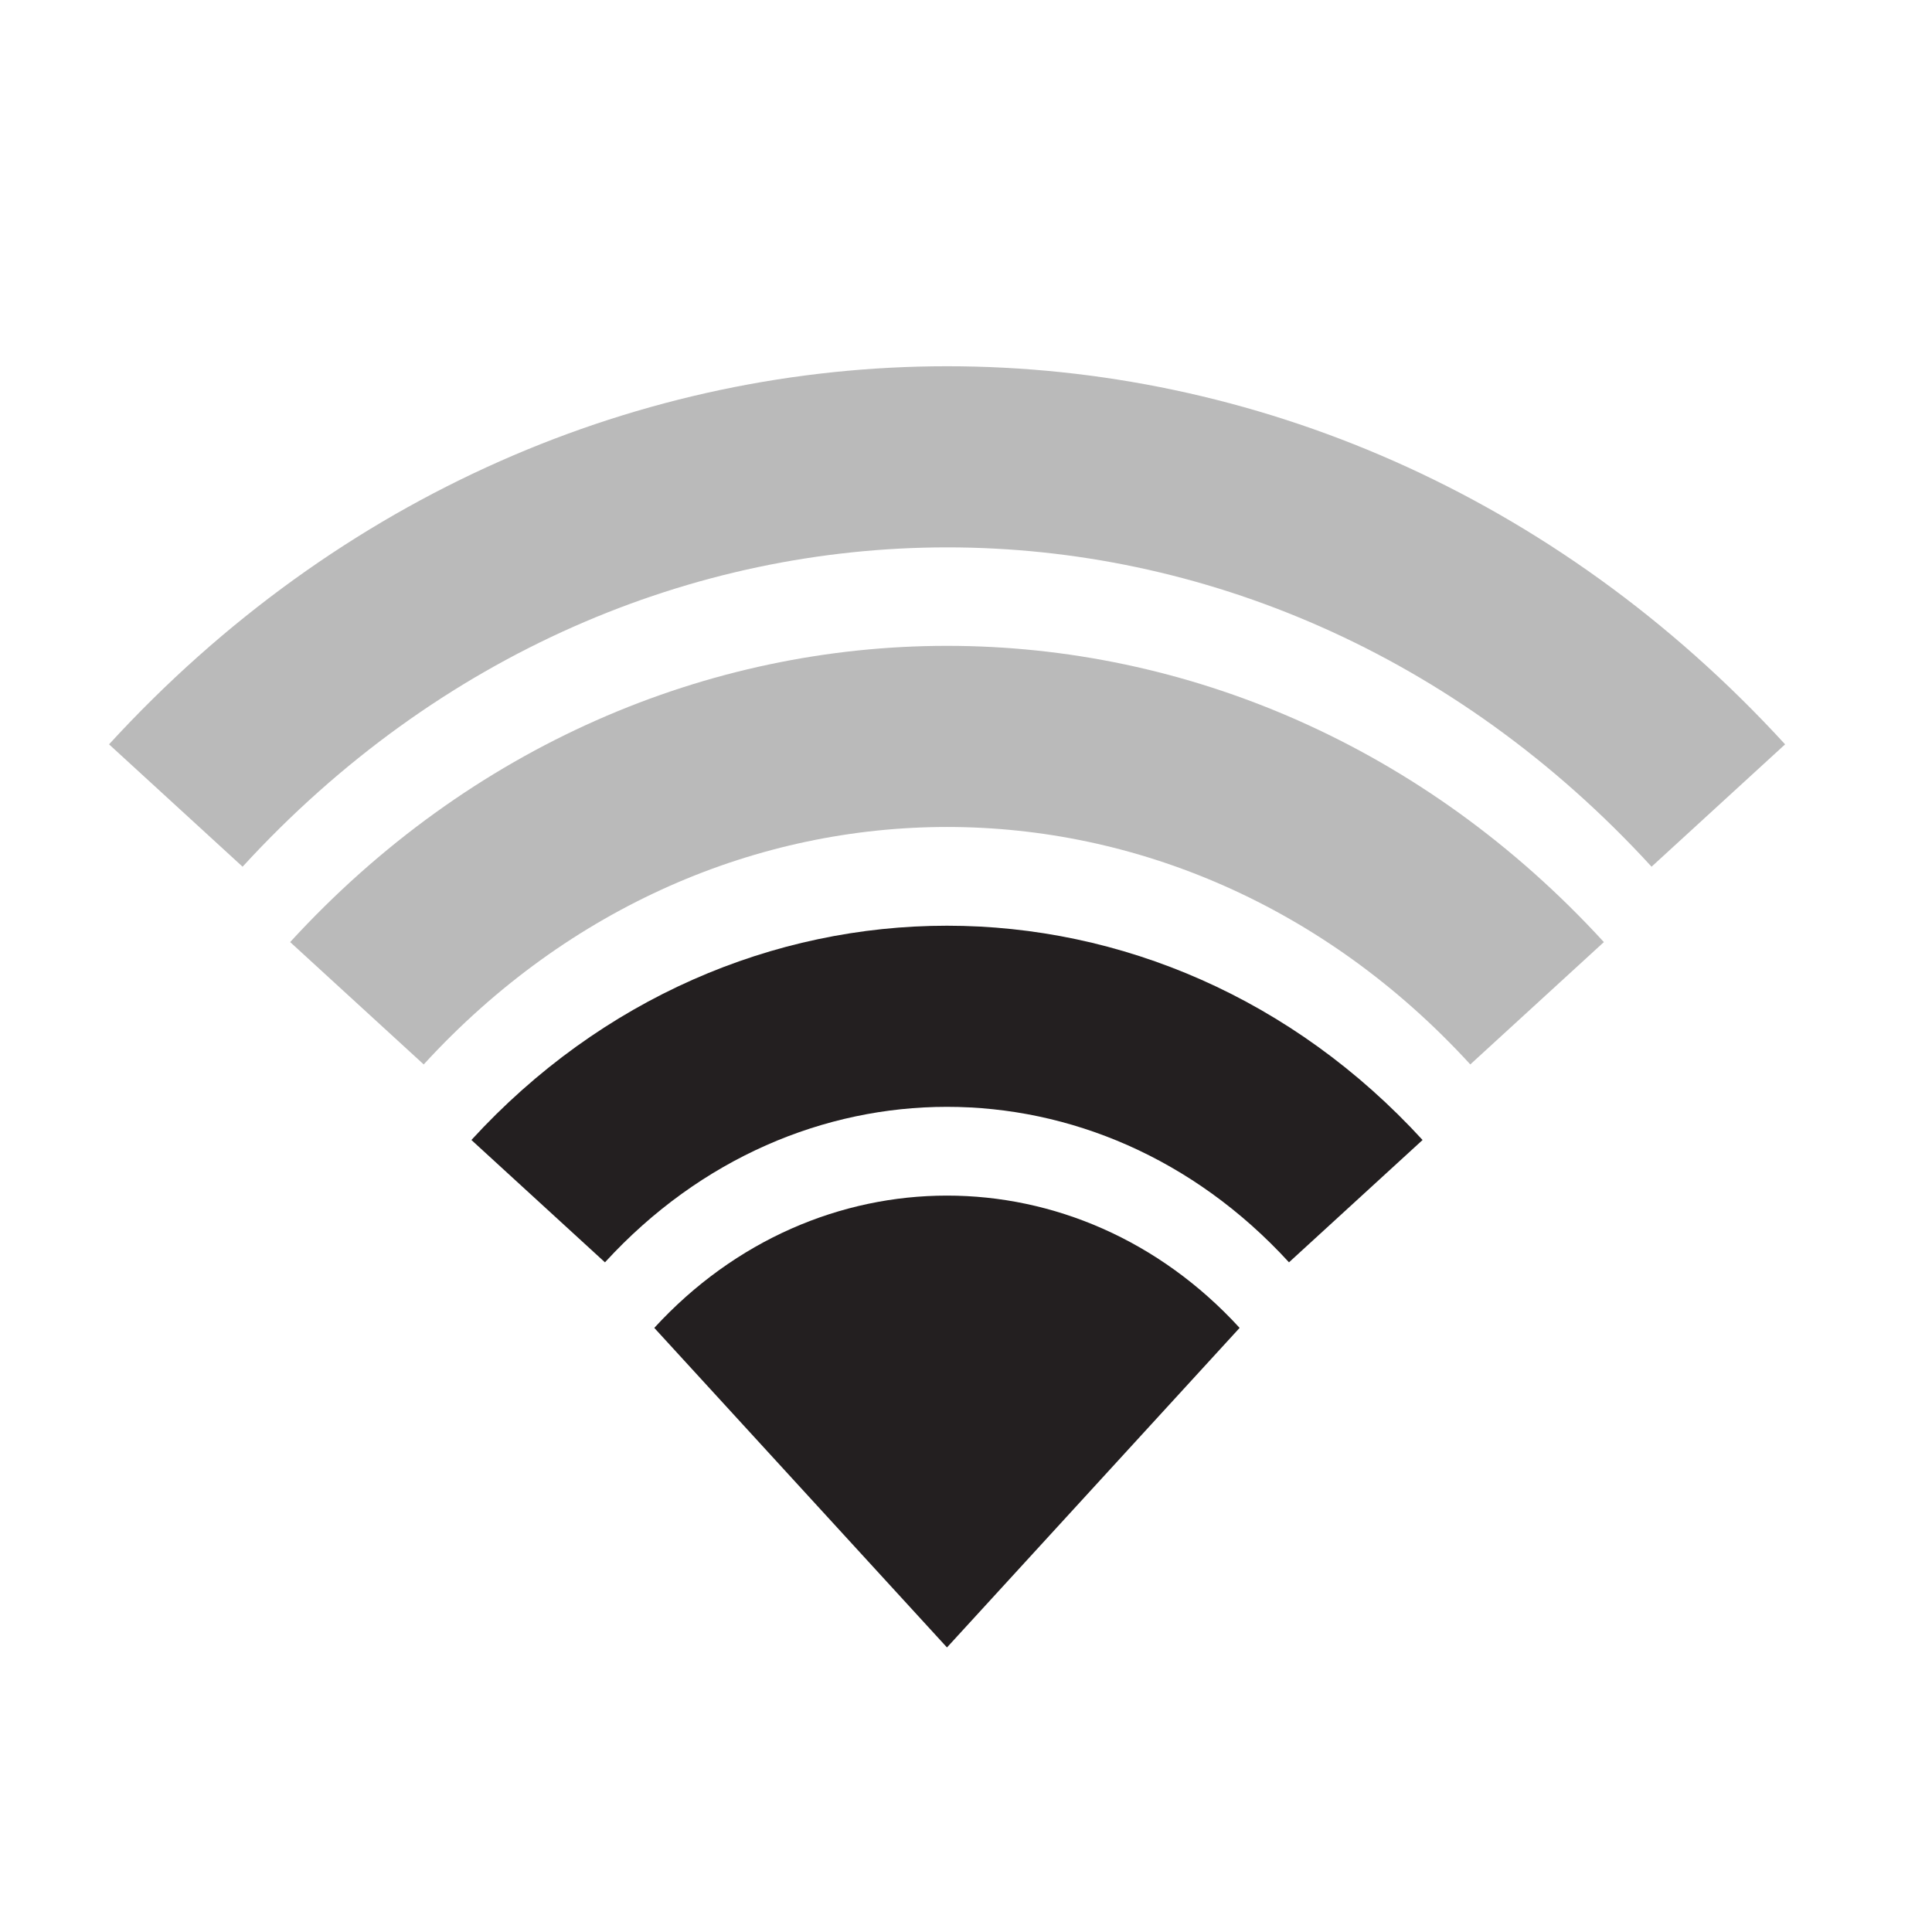 <?xml version="1.0" encoding="utf-8"?>
<!-- Generator: Adobe Illustrator 16.0.0, SVG Export Plug-In . SVG Version: 6.00 Build 0)  -->
<!DOCTYPE svg PUBLIC "-//W3C//DTD SVG 1.1//EN" "http://www.w3.org/Graphics/SVG/1.1/DTD/svg11.dtd">
<svg version="1.1" id="Layer_1" xmlns="http://www.w3.org/2000/svg" xmlns:xlink="http://www.w3.org/1999/xlink" x="0px" y="0px"
	 width="32px" height="32px" viewBox="-4.334 -8.667 32 32" enable-background="new -4.334 -8.667 32 32" xml:space="preserve">
<g id="WIFI_Icon">
	<path fill="#231F20" d="M6.503,13.327c2.679-2.921,7.019-2.922,9.695,0l-4.847,5.293L6.503,13.327z"/>
	<path fill="none" stroke="#BABABA" stroke-width="3" stroke-miterlimit="10" d="M-1.422,4.675c7.056-7.7,18.493-7.702,25.549,0"/>
	<path fill="none" stroke="#231F20" stroke-width="3" stroke-miterlimit="10" d="M4.58,11.228c3.74-4.083,9.803-4.083,13.542,0"/>
	<path fill="none" stroke="#BABABA" stroke-width="3" stroke-miterlimit="10" d="M1.578,7.95c5.399-5.893,14.15-5.893,19.547,0"/>
</g>
</svg>
